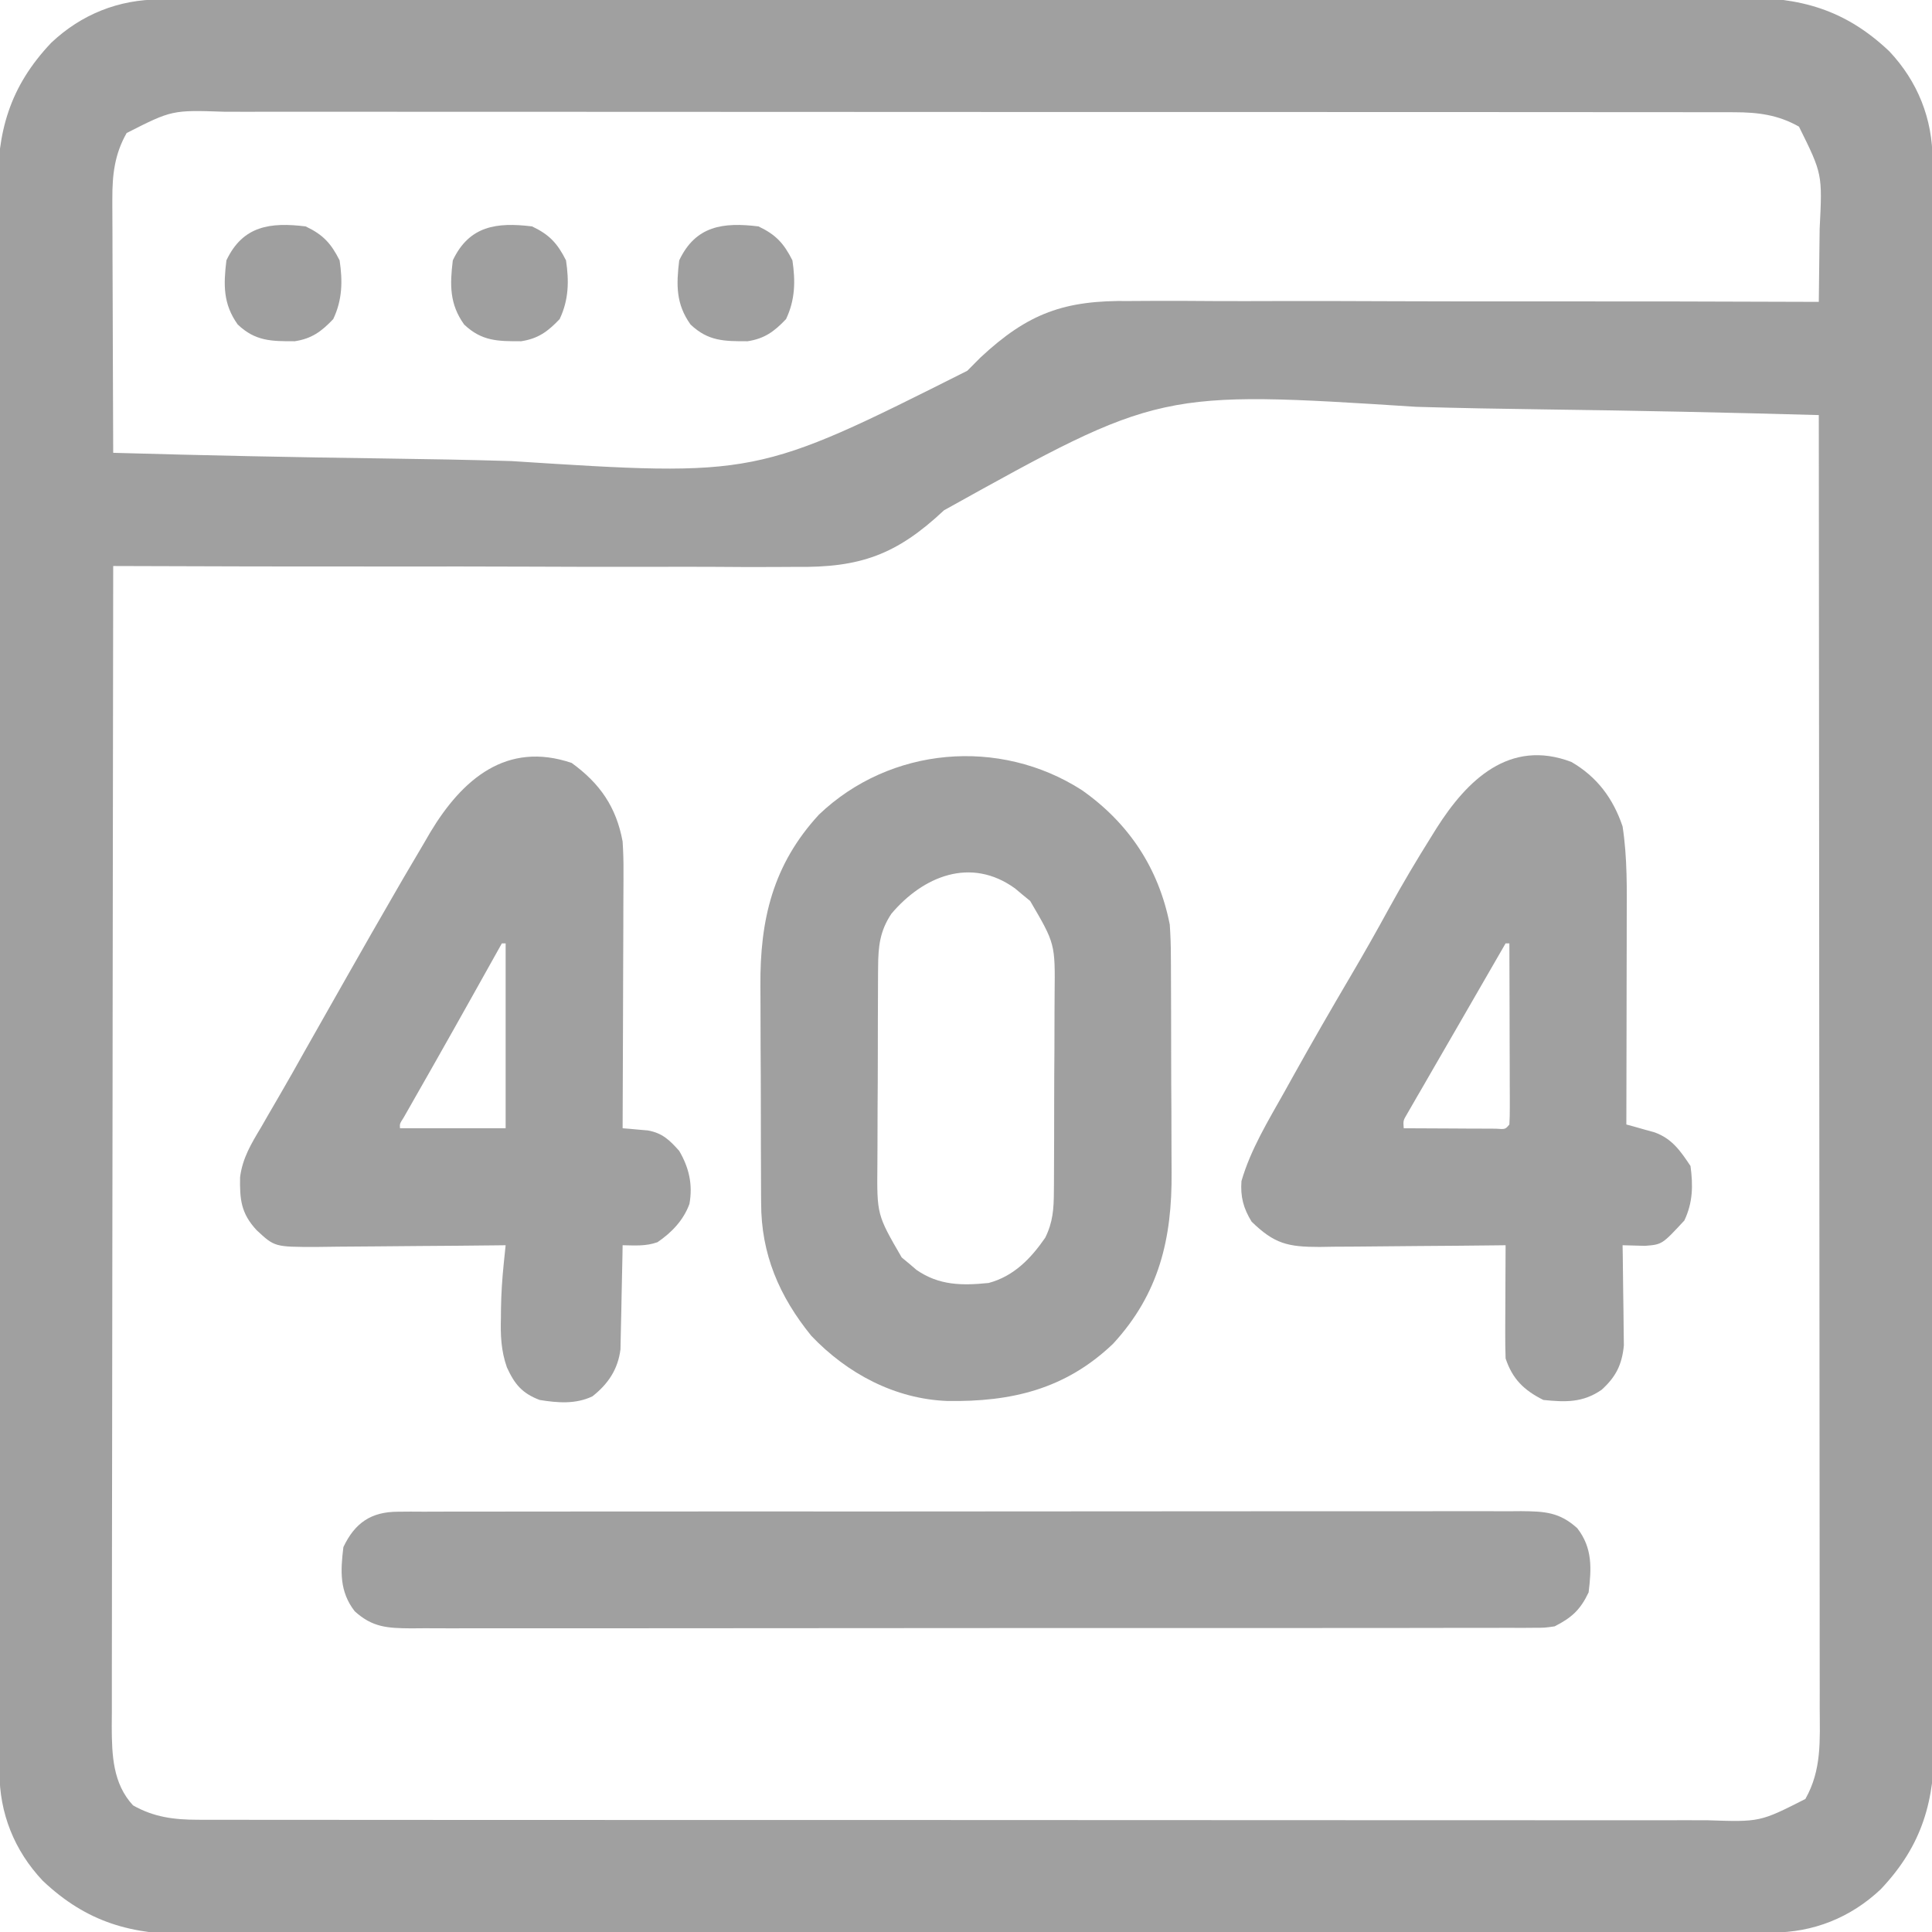 <?xml version="1.0" encoding="UTF-8"?>
<svg version="1.1" xmlns="http://www.w3.org/2000/svg" width="512" height="512">
<path d="M0 0 C0.747 -0.003 1.494 -0.005 2.264 -0.008 C4.781 -0.016 7.298 -0.016 9.815 -0.017 C11.632 -0.021 13.45 -0.025 15.267 -0.03 C20.272 -0.042 25.278 -0.048 30.283 -0.052 C35.677 -0.058 41.071 -0.07 46.466 -0.081 C59.499 -0.105 72.533 -0.12 85.567 -0.133 C89.248 -0.136 92.929 -0.14 96.61 -0.144 C119.469 -0.17 142.327 -0.192 165.185 -0.204 C170.481 -0.207 175.776 -0.21 181.072 -0.213 C182.388 -0.214 183.704 -0.215 185.06 -0.215 C206.378 -0.228 227.695 -0.261 249.013 -0.303 C270.898 -0.345 292.783 -0.369 314.668 -0.374 C326.956 -0.378 339.244 -0.389 351.532 -0.422 C361.999 -0.45 372.465 -0.461 382.931 -0.45 C388.269 -0.445 393.607 -0.448 398.945 -0.472 C403.838 -0.495 408.73 -0.494 413.623 -0.475 C415.387 -0.472 417.152 -0.478 418.916 -0.493 C434.695 -0.619 446.571 2.607 458.313 13.719 C465.868 21.722 469.797 31.649 469.778 42.496 C469.781 43.243 469.784 43.99 469.786 44.759 C469.794 47.276 469.795 49.793 469.795 52.311 C469.799 54.128 469.804 55.945 469.808 57.763 C469.82 62.768 469.826 67.773 469.831 72.779 C469.837 78.173 469.848 83.567 469.859 88.961 C469.883 101.995 469.898 115.029 469.911 128.063 C469.915 131.744 469.919 135.425 469.923 139.106 C469.948 161.964 469.97 184.823 469.982 207.681 C469.985 212.976 469.988 218.272 469.991 223.567 C469.992 224.884 469.993 226.2 469.994 227.556 C470.006 248.873 470.039 270.191 470.081 291.509 C470.124 313.394 470.147 335.279 470.152 357.164 C470.156 369.452 470.168 381.74 470.2 394.028 C470.228 404.494 470.239 414.96 470.228 425.427 C470.223 430.765 470.226 436.103 470.251 441.441 C470.273 446.334 470.272 451.226 470.254 456.119 C470.251 457.883 470.256 459.648 470.271 461.412 C470.398 477.191 467.171 489.066 456.059 500.809 C448.057 508.364 438.129 512.293 427.282 512.274 C426.536 512.277 425.789 512.279 425.019 512.282 C422.502 512.29 419.985 512.29 417.468 512.291 C415.65 512.295 413.833 512.299 412.016 512.304 C407.01 512.316 402.005 512.322 397 512.326 C391.605 512.332 386.211 512.344 380.817 512.355 C367.783 512.379 354.749 512.394 341.716 512.407 C338.034 512.41 334.353 512.414 330.672 512.418 C307.814 512.444 284.956 512.466 262.097 512.478 C256.802 512.481 251.506 512.484 246.211 512.487 C244.237 512.488 244.237 512.488 242.222 512.489 C220.905 512.502 199.587 512.535 178.27 512.577 C156.385 512.619 134.499 512.643 112.614 512.648 C100.326 512.652 88.038 512.663 75.75 512.696 C65.284 512.724 54.818 512.735 44.352 512.724 C39.013 512.719 33.675 512.722 28.337 512.747 C23.444 512.769 18.552 512.768 13.66 512.749 C11.895 512.747 10.131 512.752 8.366 512.767 C-7.412 512.893 -19.288 509.667 -31.031 498.555 C-38.585 490.552 -42.514 480.625 -42.496 469.778 C-42.498 469.031 -42.501 468.284 -42.504 467.515 C-42.511 464.998 -42.512 462.481 -42.513 459.963 C-42.517 458.146 -42.521 456.329 -42.526 454.511 C-42.538 449.506 -42.544 444.501 -42.548 439.495 C-42.554 434.101 -42.566 428.707 -42.576 423.313 C-42.601 410.279 -42.616 397.245 -42.628 384.211 C-42.632 380.53 -42.636 376.849 -42.64 373.168 C-42.665 350.31 -42.688 327.451 -42.7 304.593 C-42.703 299.298 -42.706 294.002 -42.709 288.707 C-42.71 286.732 -42.71 286.732 -42.711 284.718 C-42.724 263.401 -42.757 242.083 -42.799 220.765 C-42.841 198.88 -42.865 176.995 -42.87 155.11 C-42.873 142.822 -42.885 130.534 -42.918 118.246 C-42.946 107.78 -42.957 97.314 -42.946 86.847 C-42.941 81.509 -42.943 76.171 -42.968 70.833 C-42.991 65.94 -42.99 61.048 -42.971 56.156 C-42.968 54.391 -42.974 52.626 -42.989 50.862 C-43.115 35.083 -39.888 23.208 -28.777 11.465 C-20.774 3.91 -10.847 -0.019 0 0 Z M-8.796 35.387 C-11.99 41.008 -12.607 46.434 -12.586 52.816 C-12.586 53.549 -12.586 54.282 -12.587 55.036 C-12.585 57.433 -12.57 59.83 -12.554 62.227 C-12.55 63.898 -12.547 65.57 -12.545 67.241 C-12.538 71.623 -12.518 76.004 -12.496 80.385 C-12.476 84.863 -12.466 89.341 -12.456 93.819 C-12.435 102.592 -12.401 111.364 -12.359 120.137 C11.652 120.821 35.662 121.329 59.68 121.64 C70.839 121.788 81.991 121.99 93.145 122.325 C158.069 126.498 158.069 126.498 213.988 98.394 C215.143 97.232 216.298 96.07 217.451 94.906 C230.104 83.097 239.737 79.653 256.979 79.91 C258.981 79.903 260.983 79.891 262.985 79.876 C268.376 79.847 273.764 79.878 279.154 79.921 C284.803 79.956 290.452 79.933 296.102 79.917 C306.78 79.895 317.457 79.924 328.134 79.971 C340.299 80.023 352.463 80.017 364.628 80.007 C389.633 79.987 414.637 80.039 439.641 80.137 C439.716 75.317 439.77 70.498 439.806 65.678 C439.821 64.042 439.841 62.406 439.868 60.77 C440.6 46.25 440.6 46.25 434.391 33.7 C428.864 30.559 423.492 29.887 417.215 29.883 C416.138 29.878 416.138 29.878 415.039 29.873 C412.639 29.865 410.239 29.87 407.839 29.876 C406.099 29.873 404.359 29.869 402.618 29.865 C397.84 29.854 393.062 29.857 388.284 29.861 C383.129 29.863 377.974 29.854 372.819 29.847 C362.722 29.834 352.624 29.832 342.527 29.835 C334.32 29.836 326.114 29.835 317.907 29.83 C316.739 29.83 315.571 29.829 314.368 29.829 C311.996 29.827 309.624 29.826 307.252 29.825 C285.003 29.814 262.754 29.816 240.504 29.822 C220.148 29.828 199.791 29.816 179.435 29.797 C158.535 29.778 137.635 29.77 116.735 29.773 C105.001 29.775 93.266 29.773 81.532 29.759 C71.542 29.747 61.552 29.745 51.563 29.757 C46.466 29.763 41.369 29.764 36.272 29.752 C31.605 29.742 26.938 29.745 22.271 29.759 C20.584 29.761 18.897 29.759 17.21 29.751 C3.238 29.28 3.238 29.28 -8.796 35.387 Z M207.816 135.368 C195.265 147.142 185.62 150.622 168.487 150.364 C166.505 150.371 164.522 150.383 162.54 150.398 C157.203 150.427 151.869 150.396 146.533 150.353 C140.939 150.318 135.346 150.341 129.753 150.357 C119.181 150.379 108.61 150.35 98.039 150.303 C85.995 150.251 73.952 150.257 61.908 150.267 C37.152 150.287 12.397 150.235 -12.359 150.137 C-12.427 190.368 -12.48 230.598 -12.512 270.829 C-12.516 275.579 -12.52 280.329 -12.524 285.08 C-12.524 286.025 -12.525 286.971 -12.526 287.945 C-12.539 303.255 -12.563 318.565 -12.59 333.875 C-12.618 349.586 -12.635 365.296 -12.641 381.007 C-12.645 390.7 -12.658 400.394 -12.683 410.087 C-12.698 416.735 -12.703 423.383 -12.699 430.031 C-12.697 433.866 -12.7 437.701 -12.716 441.536 C-12.734 445.698 -12.728 449.859 -12.72 454.02 C-12.728 455.227 -12.737 456.435 -12.746 457.678 C-12.706 465.265 -12.475 472.761 -7.109 478.575 C-1.582 481.715 3.79 482.387 10.068 482.391 C10.786 482.395 11.504 482.398 12.243 482.401 C14.643 482.409 17.043 482.404 19.443 482.398 C21.184 482.401 22.924 482.405 24.664 482.409 C29.442 482.42 34.221 482.417 38.999 482.413 C44.154 482.411 49.309 482.42 54.463 482.427 C64.561 482.44 74.658 482.442 84.755 482.439 C92.962 482.438 101.169 482.439 109.376 482.444 C110.543 482.444 111.711 482.445 112.914 482.445 C115.286 482.447 117.658 482.448 120.03 482.449 C142.279 482.46 164.529 482.458 186.778 482.452 C207.135 482.446 227.491 482.458 247.848 482.477 C268.748 482.496 289.647 482.504 310.547 482.501 C322.282 482.499 334.016 482.501 345.751 482.515 C355.741 482.527 365.73 482.529 375.72 482.517 C380.817 482.511 385.913 482.51 391.01 482.522 C395.677 482.532 400.344 482.529 405.011 482.515 C406.698 482.513 408.385 482.515 410.072 482.523 C424.044 482.994 424.044 482.994 436.079 476.887 C440.446 469.202 439.919 461.357 439.882 452.742 C439.883 451.264 439.884 449.785 439.887 448.306 C439.891 444.252 439.883 440.197 439.873 436.143 C439.865 431.767 439.868 427.392 439.869 423.016 C439.87 415.438 439.864 407.86 439.853 400.282 C439.836 389.325 439.831 378.369 439.829 367.412 C439.824 349.635 439.811 331.859 439.792 314.082 C439.774 296.815 439.76 279.547 439.751 262.279 C439.751 261.215 439.75 260.15 439.75 259.054 C439.747 253.713 439.744 248.373 439.742 243.032 C439.721 198.734 439.686 154.435 439.641 110.137 C415.37 109.453 391.099 108.945 366.82 108.634 C355.541 108.486 344.267 108.284 332.992 107.949 C264.964 103.599 264.964 103.599 207.816 135.368 Z " fill="#A0A0A0" transform="translate(42.359,-0.137)"/>
<path d="M0 0 C12.431 8.729 20.356 20.674 23.309 35.621 C23.495 38.399 23.603 41.076 23.599 43.85 C23.606 44.63 23.613 45.411 23.619 46.214 C23.638 48.77 23.642 51.326 23.645 53.883 C23.651 55.679 23.658 57.475 23.665 59.27 C23.677 63.029 23.68 66.787 23.679 70.545 C23.679 75.328 23.706 80.11 23.741 84.893 C23.763 88.602 23.767 92.311 23.766 96.02 C23.768 97.782 23.777 99.544 23.793 101.305 C23.933 118.851 20.503 133.473 8.273 146.746 C-4.382 158.823 -18.71 162.146 -35.59 161.898 C-49.504 161.383 -62.171 154.636 -71.691 144.621 C-80.184 134.166 -84.999 122.95 -84.982 109.392 C-84.989 108.612 -84.995 107.832 -85.002 107.028 C-85.021 104.472 -85.025 101.916 -85.027 99.359 C-85.034 97.563 -85.041 95.768 -85.048 93.972 C-85.059 90.214 -85.063 86.456 -85.062 82.698 C-85.062 77.914 -85.089 73.132 -85.124 68.349 C-85.146 64.64 -85.15 60.931 -85.149 57.222 C-85.151 55.46 -85.16 53.699 -85.175 51.937 C-85.316 34.392 -81.885 19.769 -69.656 6.496 C-50.767 -11.529 -21.812 -13.995 0 0 Z M-50.465 32.777 C-53.519 37.369 -53.949 41.399 -53.982 46.855 C-53.992 47.919 -53.992 47.919 -54.002 49.005 C-54.021 51.342 -54.025 53.679 -54.027 56.016 C-54.034 57.648 -54.041 59.281 -54.048 60.914 C-54.059 64.334 -54.063 67.755 -54.062 71.175 C-54.062 75.543 -54.089 79.91 -54.124 84.278 C-54.146 87.65 -54.15 91.023 -54.149 94.395 C-54.151 96.005 -54.16 97.614 -54.175 99.224 C-54.302 112.525 -54.302 112.525 -47.727 123.863 C-47.076 124.402 -46.425 124.941 -45.754 125.496 C-45.106 126.05 -44.457 126.605 -43.789 127.176 C-37.802 131.301 -31.742 131.337 -24.691 130.621 C-18.047 128.848 -13.518 124.174 -9.691 118.621 C-7.646 114.464 -7.428 110.996 -7.401 106.387 C-7.394 105.678 -7.387 104.968 -7.381 104.237 C-7.362 101.9 -7.358 99.564 -7.355 97.227 C-7.349 95.594 -7.342 93.961 -7.335 92.328 C-7.323 88.908 -7.32 85.488 -7.321 82.067 C-7.321 77.699 -7.294 73.332 -7.259 68.964 C-7.237 65.592 -7.233 62.219 -7.234 58.847 C-7.232 57.237 -7.223 55.628 -7.207 54.019 C-7.063 40.696 -7.063 40.696 -13.691 29.379 C-14.351 28.84 -15.011 28.301 -15.691 27.746 C-16.351 27.192 -17.011 26.637 -17.691 26.066 C-29.418 17.592 -42.06 22.823 -50.465 32.777 Z " fill="#A0A0A0" transform="translate(286.691,209.379)"/>
<path d="M0 0 C6.804 3.954 11.046 9.631 13.57 17.078 C14.857 25.444 14.698 33.828 14.668 42.27 C14.666 43.826 14.665 45.383 14.664 46.939 C14.66 51.008 14.65 55.077 14.639 59.145 C14.629 63.309 14.624 67.472 14.619 71.635 C14.608 79.783 14.591 87.93 14.57 96.078 C15.257 96.266 15.944 96.453 16.652 96.646 C17.553 96.902 18.454 97.158 19.383 97.422 C20.723 97.796 20.723 97.796 22.09 98.178 C26.698 99.85 28.939 103.13 31.57 107.078 C32.272 112.275 32.198 116.751 29.945 121.516 C24.039 127.889 24.039 127.889 19.503 128.237 C17.525 128.184 15.548 128.131 13.57 128.078 C13.586 128.955 13.602 129.833 13.618 130.737 C13.669 134.013 13.707 137.289 13.735 140.566 C13.75 141.98 13.771 143.394 13.797 144.808 C13.833 146.849 13.85 148.889 13.863 150.93 C13.879 152.155 13.895 153.381 13.911 154.643 C13.405 159.744 11.801 162.968 8.008 166.391 C3.054 169.82 -1.517 169.688 -7.43 169.078 C-12.578 166.504 -15.612 163.532 -17.43 158.078 C-17.513 155.794 -17.537 153.508 -17.527 151.223 C-17.526 150.561 -17.525 149.899 -17.523 149.218 C-17.517 147.109 -17.505 145 -17.492 142.891 C-17.487 141.459 -17.483 140.027 -17.479 138.596 C-17.468 135.09 -17.45 131.584 -17.43 128.078 C-18.156 128.087 -18.881 128.096 -19.629 128.105 C-26.485 128.185 -33.341 128.246 -40.197 128.285 C-43.721 128.306 -47.245 128.334 -50.77 128.38 C-54.826 128.432 -58.881 128.451 -62.938 128.469 C-64.197 128.489 -65.457 128.51 -66.754 128.531 C-75.176 128.533 -78.718 127.69 -84.742 121.828 C-86.93 118.263 -87.727 115.208 -87.43 111.078 C-85 102.676 -80.301 95.034 -76.055 87.453 C-75.343 86.172 -74.631 84.891 -73.919 83.61 C-68.833 74.476 -63.608 65.426 -58.304 56.417 C-54.872 50.583 -51.546 44.706 -48.305 38.766 C-44.785 32.353 -41.062 26.09 -37.18 19.891 C-36.696 19.112 -36.213 18.334 -35.714 17.532 C-27.667 4.847 -16.423 -6.231 0 0 Z M-17.43 48.078 C-21.405 54.958 -25.377 61.84 -29.343 68.725 C-31.589 72.623 -33.842 76.517 -36.098 80.41 C-37.188 82.299 -38.278 84.189 -39.367 86.078 C-40.137 87.402 -40.137 87.402 -40.923 88.753 C-41.388 89.561 -41.853 90.37 -42.332 91.203 C-42.739 91.907 -43.147 92.611 -43.566 93.336 C-44.578 95.053 -44.578 95.053 -44.43 97.078 C-39.951 97.107 -35.471 97.125 -30.992 97.141 C-29.713 97.149 -28.433 97.157 -27.115 97.166 C-25.9 97.169 -24.685 97.172 -23.434 97.176 C-22.308 97.181 -21.182 97.186 -20.022 97.192 C-17.5 97.374 -17.5 97.374 -16.43 96.078 C-16.337 94.574 -16.312 93.065 -16.316 91.558 C-16.316 90.117 -16.316 90.117 -16.316 88.646 C-16.322 87.602 -16.327 86.557 -16.332 85.48 C-16.334 83.884 -16.334 83.884 -16.336 82.256 C-16.342 78.843 -16.354 75.429 -16.367 72.016 C-16.372 69.708 -16.377 67.4 -16.381 65.092 C-16.392 59.421 -16.409 53.749 -16.43 48.078 C-16.76 48.078 -17.09 48.078 -17.43 48.078 Z " fill="#A0A0A0" transform="translate(416.43,201.922)"/>
<path d="M0 0 C7.505 5.441 11.821 11.692 13.5 20.812 C13.667 23.48 13.755 26.035 13.727 28.697 C13.727 29.44 13.728 30.182 13.728 30.947 C13.727 33.371 13.711 35.795 13.695 38.219 C13.692 39.911 13.689 41.604 13.687 43.296 C13.679 47.728 13.66 52.16 13.637 56.593 C13.617 61.124 13.608 65.656 13.598 70.188 C13.576 79.063 13.542 87.938 13.5 96.812 C14.111 96.861 14.721 96.909 15.35 96.959 C16.155 97.033 16.96 97.107 17.789 97.184 C18.585 97.252 19.381 97.321 20.202 97.392 C24.07 98.1 25.927 99.933 28.5 102.812 C31.119 107.302 32.124 111.715 31.211 116.855 C29.642 121.174 26.497 124.457 22.738 127.008 C19.641 128.121 16.767 127.861 13.5 127.812 C13.485 128.725 13.471 129.638 13.456 130.579 C13.395 133.98 13.32 137.381 13.238 140.782 C13.204 142.252 13.176 143.721 13.154 145.191 C13.12 147.309 13.068 149.425 13.012 151.543 C12.986 152.816 12.959 154.088 12.932 155.399 C12.265 160.669 9.698 164.55 5.5 167.855 C1.057 169.982 -3.747 169.59 -8.5 168.812 C-13.136 167.04 -15.106 164.671 -17.168 160.18 C-18.735 155.712 -18.88 151.633 -18.75 146.938 C-18.742 145.83 -18.742 145.83 -18.734 144.699 C-18.678 140.615 -18.408 136.586 -17.987 132.523 C-17.896 131.637 -17.805 130.75 -17.712 129.837 C-17.642 129.169 -17.572 128.501 -17.5 127.812 C-18.238 127.821 -18.977 127.83 -19.737 127.839 C-26.711 127.92 -33.684 127.981 -40.658 128.02 C-44.243 128.041 -47.828 128.069 -51.413 128.114 C-54.875 128.158 -58.337 128.182 -61.8 128.192 C-63.757 128.203 -65.715 128.234 -67.672 128.266 C-78.719 128.268 -78.719 128.268 -83.5 123.812 C-87.665 119.318 -87.975 115.638 -87.875 109.776 C-87.235 104.716 -84.909 100.879 -82.312 96.562 C-81.771 95.618 -81.229 94.673 -80.671 93.7 C-79.531 91.715 -78.382 89.735 -77.223 87.761 C-75.042 84.028 -72.931 80.258 -70.819 76.485 C-68.656 72.628 -66.467 68.784 -64.279 64.94 C-62.719 62.197 -61.163 59.452 -59.609 56.705 C-55.278 49.052 -50.906 41.423 -46.5 33.812 C-45.545 32.16 -45.545 32.16 -44.57 30.475 C-42.751 27.348 -40.911 24.235 -39.062 21.125 C-38.532 20.212 -38.002 19.298 -37.455 18.357 C-28.978 4.273 -17.229 -5.846 0 0 Z M-18.5 47.812 C-18.856 48.449 -19.212 49.086 -19.579 49.742 C-21.281 52.787 -22.984 55.831 -24.688 58.875 C-25.312 59.991 -25.936 61.106 -26.579 62.256 C-29.812 68.032 -33.056 73.802 -36.324 79.559 C-36.921 80.611 -37.519 81.663 -38.134 82.748 C-39.283 84.77 -40.434 86.792 -41.587 88.813 C-42.102 89.72 -42.617 90.628 -43.148 91.562 C-43.604 92.362 -44.059 93.161 -44.529 93.984 C-45.578 95.615 -45.578 95.615 -45.5 96.812 C-36.26 96.812 -27.02 96.812 -17.5 96.812 C-17.5 80.642 -17.5 64.472 -17.5 47.812 C-17.83 47.812 -18.16 47.812 -18.5 47.812 Z " fill="#A0A0A0" transform="translate(151.5,202.188)"/>
<path d="M0 0 C1.093 -0.008 2.186 -0.017 3.312 -0.026 C4.508 -0.02 5.703 -0.014 6.935 -0.007 C8.209 -0.013 9.483 -0.018 10.795 -0.024 C14.33 -0.038 17.864 -0.034 21.399 -0.027 C25.211 -0.022 29.024 -0.034 32.837 -0.045 C40.305 -0.062 47.773 -0.063 55.242 -0.057 C61.311 -0.053 67.381 -0.055 73.45 -0.06 C74.746 -0.061 74.746 -0.061 76.067 -0.062 C77.821 -0.064 79.575 -0.065 81.33 -0.067 C97.784 -0.081 114.237 -0.075 130.691 -0.064 C145.748 -0.054 160.804 -0.067 175.86 -0.091 C191.316 -0.115 206.773 -0.125 222.229 -0.118 C230.908 -0.115 239.587 -0.117 248.266 -0.134 C255.654 -0.149 263.042 -0.15 270.43 -0.132 C274.2 -0.124 277.97 -0.122 281.74 -0.137 C285.826 -0.153 289.911 -0.139 293.996 -0.121 C295.786 -0.135 295.786 -0.135 297.612 -0.15 C303.875 -0.094 307.807 0.094 312.529 4.38 C316.585 9.603 316.303 15.034 315.529 21.38 C313.341 26 311.027 28.094 306.529 30.38 C303.914 30.758 303.914 30.758 301.058 30.761 C299.965 30.769 298.872 30.778 297.745 30.786 C296.55 30.78 295.355 30.774 294.123 30.768 C292.212 30.776 292.212 30.776 290.262 30.784 C286.728 30.799 283.194 30.795 279.659 30.787 C275.846 30.782 272.034 30.795 268.221 30.805 C260.753 30.822 253.285 30.823 245.816 30.818 C239.747 30.814 233.677 30.815 227.607 30.821 C226.744 30.821 225.88 30.822 224.991 30.823 C223.237 30.825 221.482 30.826 219.728 30.828 C203.274 30.841 186.82 30.836 170.366 30.824 C155.31 30.814 140.254 30.827 125.198 30.851 C109.741 30.876 94.285 30.885 78.828 30.879 C70.149 30.875 61.471 30.877 52.792 30.895 C45.403 30.91 38.015 30.91 30.627 30.893 C26.857 30.884 23.088 30.882 19.318 30.898 C15.232 30.914 11.147 30.899 7.062 30.882 C5.868 30.891 4.675 30.901 3.446 30.911 C-2.817 30.855 -6.75 30.667 -11.471 26.38 C-15.527 21.158 -15.245 15.727 -14.471 9.38 C-11.421 2.94 -7.108 0.008 0 0 Z " fill="#A0A0A0" transform="translate(105.471,400.62)"/>
<path d="M0 0 C4.616 2.186 6.729 4.496 9 9 C9.829 14.548 9.724 19.471 7.312 24.562 C4.211 27.832 1.616 29.759 -2.902 30.434 C-9.051 30.442 -13.313 30.447 -18 26 C-21.889 20.559 -21.79 15.481 -21 9 C-16.639 -0.206 -9.349 -1.14 0 0 Z " fill="#9F9F9F" transform="translate(201,60)"/>
<path d="M0 0 C4.616 2.186 6.729 4.496 9 9 C9.829 14.548 9.724 19.471 7.312 24.562 C4.211 27.832 1.616 29.759 -2.902 30.434 C-9.051 30.442 -13.313 30.447 -18 26 C-21.889 20.559 -21.79 15.481 -21 9 C-16.639 -0.206 -9.349 -1.14 0 0 Z " fill="#9F9F9F" transform="translate(141,60)"/>
<path d="M0 0 C4.616 2.186 6.729 4.496 9 9 C9.829 14.548 9.724 19.471 7.312 24.562 C4.211 27.832 1.616 29.759 -2.902 30.434 C-9.051 30.442 -13.313 30.447 -18 26 C-21.889 20.559 -21.79 15.481 -21 9 C-16.639 -0.206 -9.349 -1.14 0 0 Z " fill="#9F9F9F" transform="translate(81,60)"/>
</svg>
